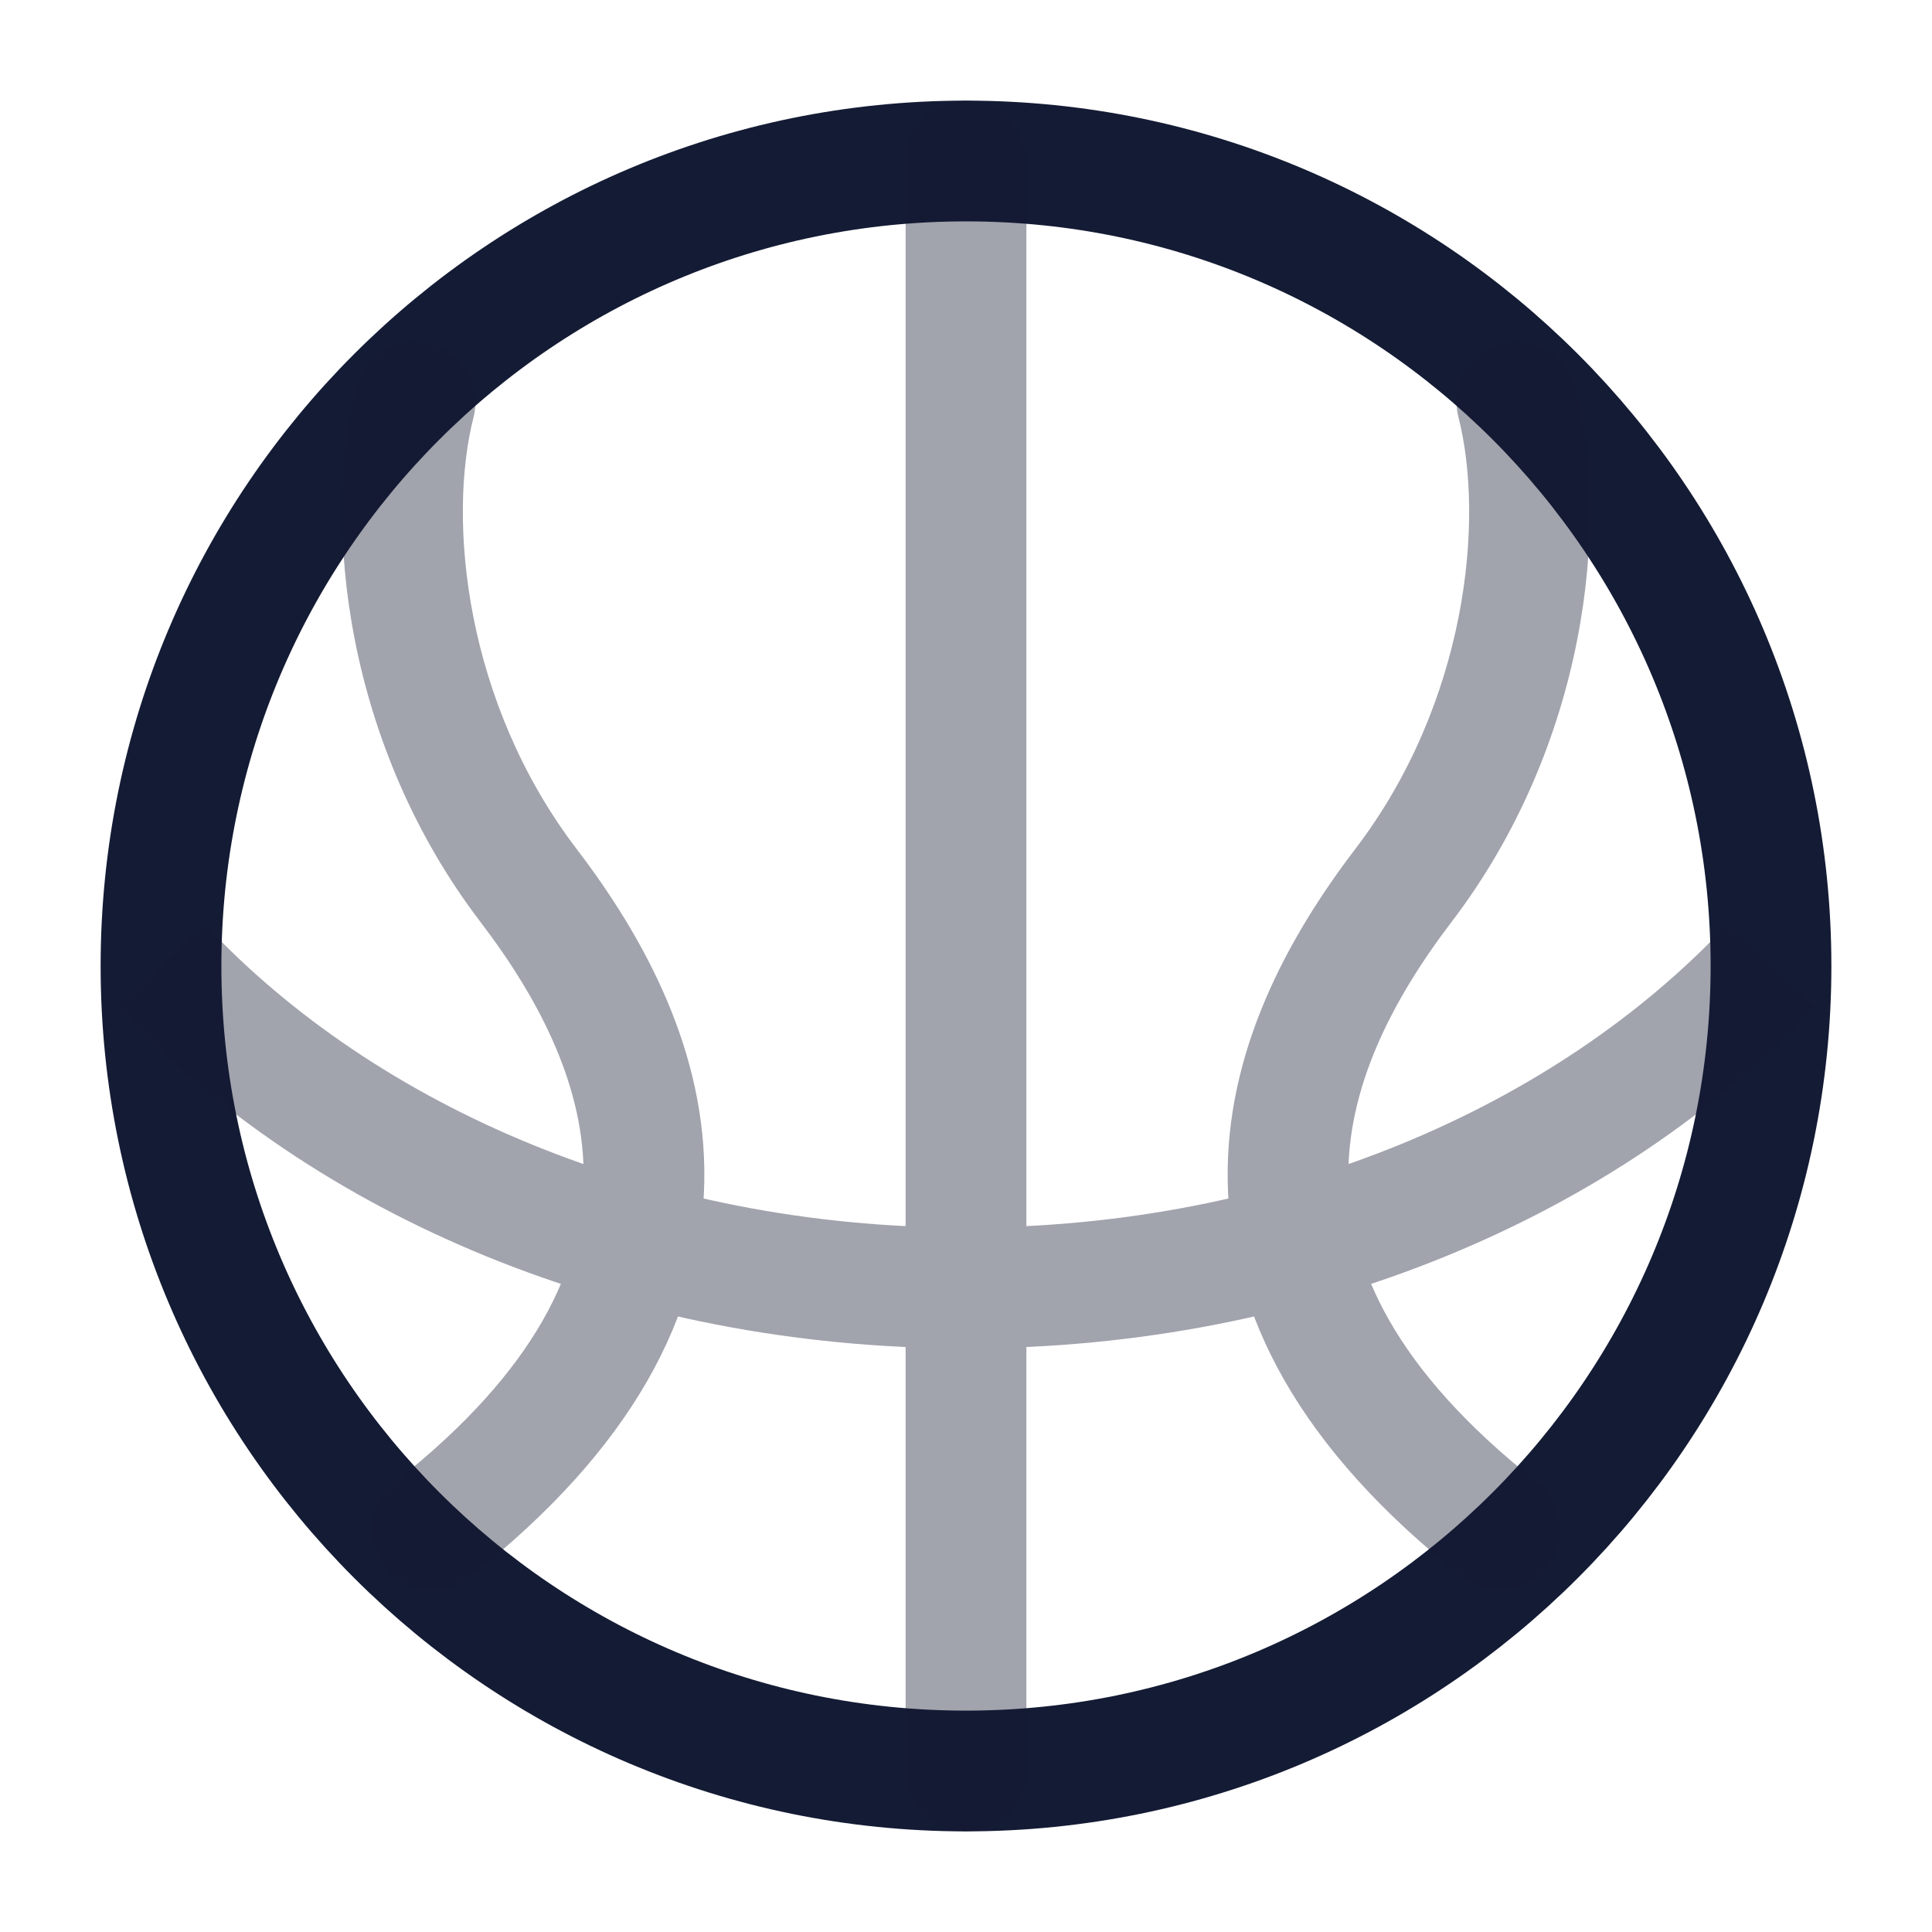 <svg width="24" height="24" viewBox="0 0 24 24" fill="none" xmlns="http://www.w3.org/2000/svg">
<path d="M22 12C22 17.523 17.523 22 12 22C6.477 22 2 17.523 2 12C2 6.477 6.477 2 12 2C17.523 2 22 6.477 22 12Z" stroke="#141B34" stroke-width="1.5"/>
<path opacity="0.4" d="M12.75 2C12.75 1.586 12.414 1.25 12 1.25C11.586 1.25 11.25 1.586 11.25 2H12.75ZM11.25 22C11.25 22.414 11.586 22.75 12 22.75C12.414 22.75 12.75 22.414 12.75 22H11.25ZM5.882 5.185C5.985 4.784 5.742 4.375 5.341 4.273C4.939 4.171 4.531 4.414 4.429 4.815L5.882 5.185ZM6.566 11L5.97 11.455L6.566 11ZM4.906 18.411C4.58 18.667 4.524 19.138 4.78 19.464C5.036 19.789 5.508 19.846 5.833 19.589L4.906 18.411ZM19.571 4.815C19.469 4.414 19.061 4.171 18.659 4.273C18.258 4.375 18.015 4.784 18.118 5.185L19.571 4.815ZM17.434 11L18.03 11.455L17.434 11ZM18.167 19.589C18.492 19.846 18.964 19.789 19.22 19.464C19.476 19.138 19.42 18.667 19.094 18.411L18.167 19.589ZM12 15.25C8.095 15.25 4.67 13.749 2.547 11.487L1.453 12.513C3.89 15.109 7.727 16.75 12 16.75V15.25ZM21.453 11.487C19.33 13.749 15.905 15.25 12 15.25V16.75C16.273 16.75 20.11 15.109 22.547 12.513L21.453 11.487ZM11.25 2V22H12.75V2H11.25ZM4.429 4.815C3.992 6.53 4.3 9.267 5.97 11.455L7.162 10.545C5.78 8.733 5.555 6.47 5.882 5.185L4.429 4.815ZM5.97 11.455C6.731 12.452 7.268 13.536 7.25 14.651C7.231 15.725 6.69 17.006 4.906 18.411L5.833 19.589C7.862 17.994 8.721 16.326 8.749 14.676C8.777 13.067 8.007 11.651 7.162 10.545L5.97 11.455ZM18.118 5.185C18.445 6.47 18.22 8.733 16.837 10.545L18.03 11.455C19.7 9.267 20.008 6.53 19.571 4.815L18.118 5.185ZM16.837 10.545C15.993 11.651 15.223 13.067 15.251 14.676C15.279 16.326 16.139 17.994 18.167 19.589L19.094 18.411C17.31 17.006 16.769 15.725 16.75 14.651C16.732 13.536 17.27 12.452 18.03 11.455L16.837 10.545Z" fill="#141B34"/>
</svg>
